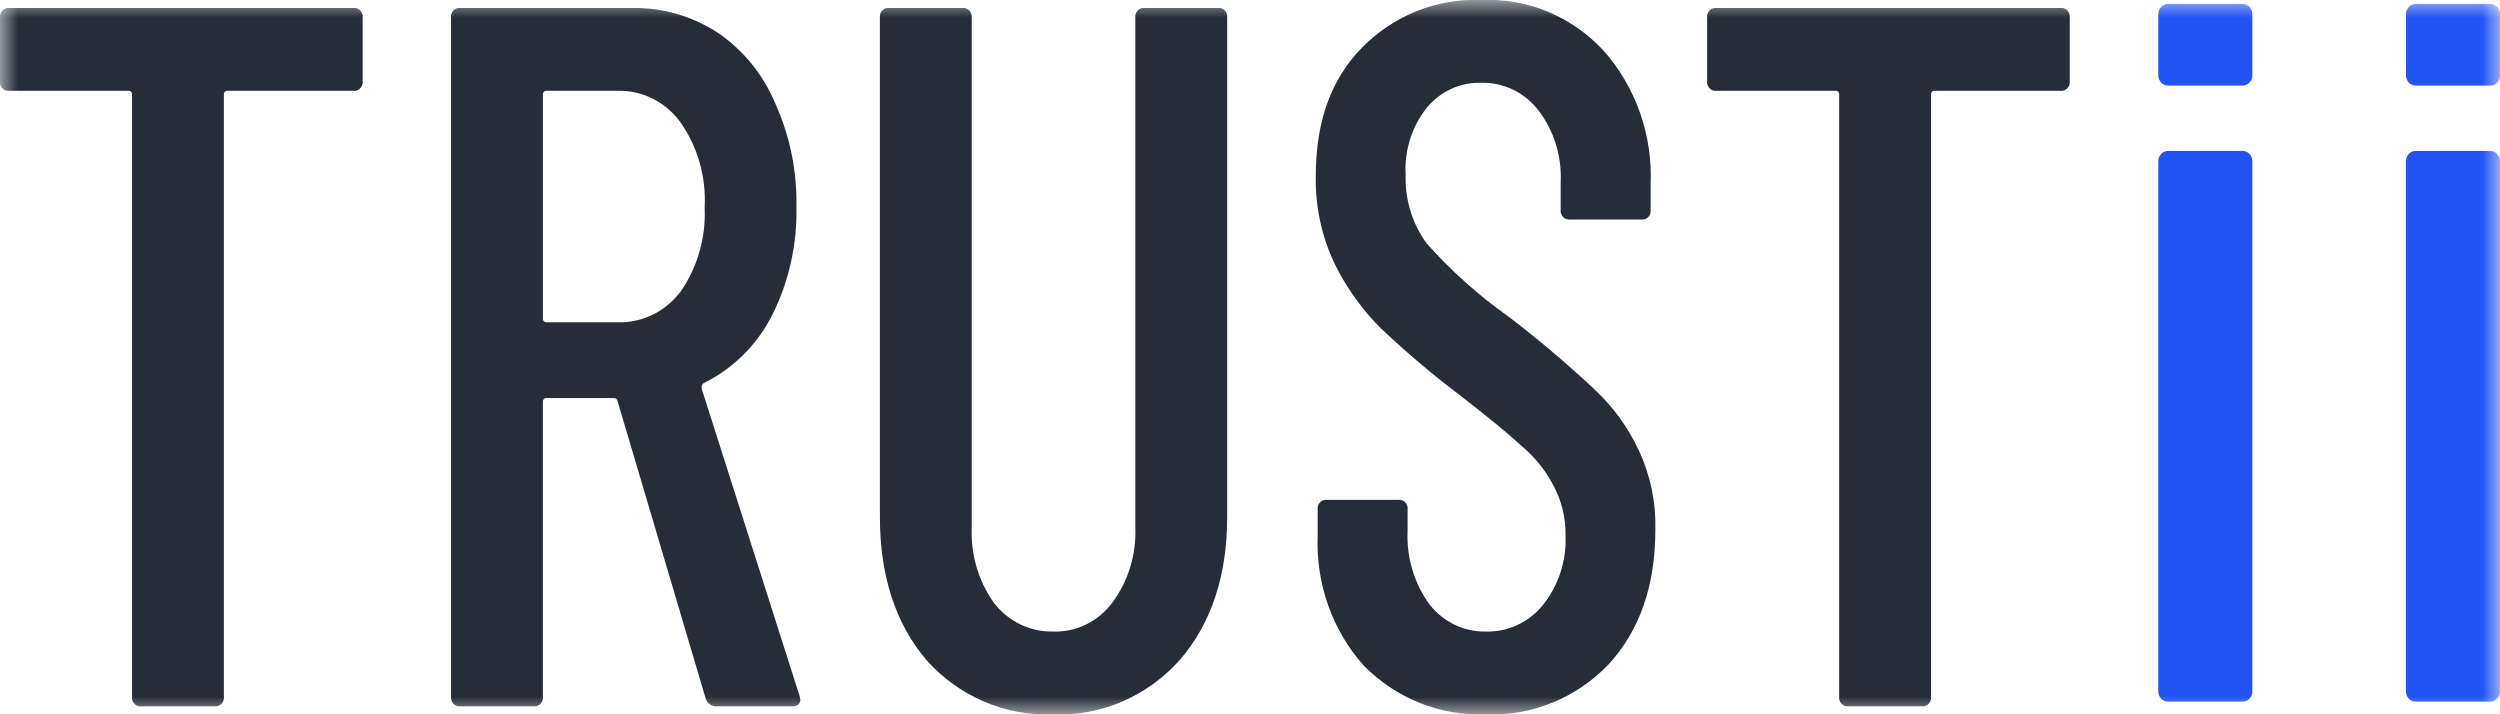 <svg width="70" height="20" viewBox="0 0 70 20" fill="none" xmlns="http://www.w3.org/2000/svg">
<mask id="mask0_1_45" style="mask-type:luminance" maskUnits="userSpaceOnUse" x="0" y="0" width="70" height="20">
<path d="M70 0H0V20H70V0Z" fill="white"/>
</mask>
<g mask="url(#mask0_1_45)">
<path d="M69.725 4.226H67.639C67.567 4.226 67.497 4.256 67.446 4.309C67.395 4.363 67.366 4.435 67.366 4.511V19.361C67.366 19.436 67.395 19.509 67.446 19.562C67.497 19.616 67.567 19.646 67.639 19.646H69.725C69.761 19.646 69.797 19.639 69.83 19.624C69.863 19.61 69.893 19.589 69.918 19.562C69.944 19.536 69.964 19.505 69.978 19.47C69.992 19.435 69.999 19.398 69.999 19.361V4.511C69.999 4.473 69.992 4.436 69.978 4.402C69.964 4.367 69.944 4.336 69.918 4.309C69.893 4.283 69.863 4.262 69.83 4.247C69.797 4.233 69.761 4.226 69.725 4.226Z" fill="#2254F5"/>
<path d="M62.791 4.226H60.705C60.633 4.226 60.563 4.256 60.512 4.309C60.461 4.363 60.432 4.435 60.432 4.511V19.361C60.432 19.436 60.461 19.509 60.512 19.562C60.563 19.616 60.633 19.646 60.705 19.646H62.791C62.864 19.646 62.933 19.616 62.985 19.562C63.036 19.509 63.065 19.436 63.065 19.361V4.511C63.065 4.435 63.036 4.363 62.985 4.309C62.933 4.256 62.864 4.226 62.791 4.226Z" fill="#2254F5"/>
<path d="M62.791 0.11H60.705C60.633 0.11 60.563 0.14 60.512 0.193C60.461 0.247 60.432 0.319 60.432 0.395V2.111C60.432 2.187 60.461 2.259 60.512 2.313C60.563 2.366 60.633 2.396 60.705 2.396H62.791C62.864 2.396 62.933 2.366 62.985 2.313C63.036 2.259 63.065 2.187 63.065 2.111V0.395C63.065 0.319 63.036 0.247 62.985 0.193C62.933 0.14 62.864 0.11 62.791 0.11Z" fill="#2254F5"/>
<path d="M69.727 0.11H67.641C67.568 0.11 67.499 0.14 67.447 0.193C67.396 0.247 67.367 0.319 67.367 0.395V2.111C67.367 2.187 67.396 2.259 67.447 2.313C67.499 2.366 67.568 2.396 67.641 2.396H69.727C69.799 2.396 69.869 2.366 69.92 2.313C69.971 2.259 70 2.187 70 2.111V0.395C70 0.319 69.971 0.247 69.92 0.193C69.869 0.14 69.799 0.11 69.727 0.11Z" fill="#2254F5"/>
<path d="M44.637 10.894C43.867 10.173 43.062 9.492 42.226 8.855C41.395 8.268 40.631 7.584 39.948 6.816C39.548 6.272 39.34 5.601 39.358 4.916C39.316 4.228 39.527 3.549 39.949 3.017C40.137 2.789 40.372 2.609 40.636 2.488C40.9 2.367 41.187 2.309 41.475 2.318C41.783 2.31 42.089 2.376 42.368 2.511C42.647 2.647 42.892 2.849 43.083 3.1C43.516 3.671 43.735 4.385 43.699 5.112V5.867C43.694 5.905 43.698 5.944 43.709 5.98C43.721 6.017 43.74 6.05 43.766 6.077C43.792 6.104 43.824 6.124 43.859 6.136C43.894 6.148 43.931 6.152 43.967 6.147H45.95C45.987 6.152 46.024 6.148 46.059 6.136C46.093 6.124 46.125 6.104 46.151 6.077C46.177 6.049 46.197 6.016 46.208 5.98C46.22 5.944 46.223 5.905 46.218 5.867V5.168C46.247 4.485 46.147 3.802 45.921 3.16C45.696 2.517 45.351 1.928 44.907 1.425C44.465 0.947 43.93 0.573 43.338 0.327C42.747 0.082 42.112 -0.03 41.475 -5.69855e-06C40.859 -0.026 40.245 0.08 39.669 0.31C39.093 0.541 38.569 0.892 38.128 1.341C37.271 2.216 36.842 3.408 36.842 4.916C36.823 5.778 37.007 6.632 37.378 7.402C37.714 8.081 38.157 8.695 38.69 9.218C39.373 9.862 40.088 10.469 40.833 11.034C41.654 11.667 42.244 12.151 42.603 12.487C42.963 12.786 43.264 13.156 43.486 13.576C43.724 14.009 43.845 14.502 43.835 15.001C43.863 15.714 43.633 16.412 43.189 16.955C42.994 17.191 42.751 17.379 42.477 17.504C42.204 17.63 41.907 17.691 41.609 17.682C41.307 17.69 41.009 17.626 40.735 17.495C40.461 17.364 40.22 17.169 40.029 16.927C39.596 16.336 39.378 15.604 39.413 14.862V14.275C39.418 14.237 39.415 14.199 39.403 14.162C39.391 14.126 39.372 14.093 39.346 14.066C39.32 14.039 39.288 14.018 39.253 14.006C39.218 13.994 39.181 13.991 39.145 13.996H37.162C37.126 13.991 37.089 13.994 37.054 14.006C37.019 14.018 36.988 14.039 36.962 14.066C36.936 14.093 36.916 14.126 36.904 14.162C36.893 14.199 36.889 14.237 36.895 14.275V15.001C36.868 15.665 36.968 16.328 37.189 16.951C37.41 17.575 37.747 18.146 38.181 18.633C38.633 19.092 39.17 19.45 39.76 19.685C40.349 19.92 40.979 20.027 41.61 20C42.243 20.027 42.874 19.917 43.464 19.676C44.055 19.436 44.591 19.071 45.039 18.604C45.913 17.654 46.35 16.397 46.35 14.833C46.37 14.07 46.214 13.313 45.894 12.626C45.59 11.967 45.162 11.379 44.635 10.895" fill="#272D38"/>
<path d="M57.685 0.224H48.067C48.031 0.219 47.994 0.222 47.959 0.234C47.924 0.246 47.892 0.267 47.866 0.294C47.84 0.321 47.821 0.354 47.809 0.39C47.798 0.427 47.794 0.465 47.799 0.503V2.263C47.794 2.301 47.798 2.34 47.809 2.376C47.821 2.412 47.84 2.445 47.866 2.472C47.892 2.499 47.924 2.52 47.959 2.532C47.994 2.544 48.031 2.548 48.067 2.542H51.389C51.404 2.54 51.419 2.541 51.433 2.546C51.447 2.551 51.459 2.559 51.47 2.57C51.48 2.581 51.488 2.594 51.493 2.608C51.497 2.623 51.499 2.638 51.497 2.654V19.498C51.492 19.536 51.495 19.574 51.506 19.611C51.518 19.647 51.538 19.68 51.564 19.707C51.59 19.734 51.621 19.755 51.656 19.767C51.691 19.779 51.728 19.782 51.764 19.777H53.801C53.837 19.782 53.874 19.779 53.909 19.767C53.944 19.754 53.975 19.734 54.001 19.707C54.027 19.68 54.047 19.647 54.059 19.61C54.07 19.574 54.074 19.536 54.069 19.498V2.654C54.066 2.639 54.068 2.623 54.073 2.609C54.077 2.594 54.085 2.581 54.096 2.57C54.106 2.56 54.119 2.551 54.133 2.547C54.147 2.542 54.161 2.54 54.176 2.543H57.685C57.721 2.548 57.758 2.544 57.793 2.532C57.828 2.52 57.86 2.5 57.886 2.473C57.912 2.446 57.931 2.413 57.943 2.376C57.955 2.34 57.958 2.301 57.953 2.263V0.503C57.958 0.465 57.955 0.427 57.943 0.39C57.931 0.354 57.912 0.321 57.886 0.294C57.86 0.267 57.828 0.246 57.793 0.234C57.758 0.222 57.721 0.219 57.685 0.224Z" fill="#272D38"/>
<path d="M19.65 10.894C19.642 10.864 19.643 10.832 19.652 10.802C19.662 10.772 19.679 10.746 19.703 10.727C20.512 10.331 21.179 9.675 21.605 8.856C22.085 7.91 22.325 6.852 22.3 5.783C22.319 4.789 22.117 3.804 21.711 2.904C21.373 2.093 20.814 1.403 20.104 0.921C19.383 0.449 18.545 0.207 17.694 0.224H12.897C12.861 0.219 12.823 0.222 12.789 0.234C12.754 0.246 12.722 0.267 12.696 0.294C12.67 0.321 12.651 0.354 12.639 0.39C12.627 0.427 12.624 0.465 12.629 0.503V19.498C12.624 19.536 12.627 19.574 12.639 19.61C12.651 19.647 12.67 19.68 12.696 19.707C12.722 19.734 12.754 19.754 12.789 19.767C12.823 19.779 12.861 19.782 12.897 19.777H14.933C14.97 19.782 15.007 19.779 15.041 19.767C15.076 19.755 15.108 19.734 15.134 19.707C15.16 19.68 15.18 19.647 15.191 19.611C15.203 19.574 15.206 19.536 15.201 19.498V11.257C15.199 11.242 15.2 11.226 15.205 11.212C15.21 11.197 15.217 11.184 15.228 11.173C15.238 11.162 15.251 11.154 15.265 11.149C15.279 11.145 15.294 11.143 15.308 11.145H17.184C17.208 11.144 17.233 11.151 17.252 11.167C17.272 11.182 17.286 11.204 17.291 11.229L19.757 19.553C19.778 19.623 19.822 19.683 19.88 19.724C19.939 19.764 20.009 19.783 20.079 19.777H22.168C22.329 19.777 22.41 19.712 22.41 19.582L22.383 19.47L19.65 10.894ZM17.292 9.023H15.31C15.295 9.025 15.28 9.024 15.266 9.019C15.252 9.014 15.24 9.006 15.229 8.995C15.219 8.984 15.211 8.971 15.206 8.956C15.202 8.942 15.2 8.926 15.202 8.911V2.654C15.2 2.639 15.202 2.623 15.206 2.609C15.211 2.594 15.219 2.581 15.229 2.57C15.24 2.56 15.252 2.551 15.266 2.547C15.28 2.542 15.295 2.54 15.31 2.543H17.292C17.634 2.533 17.973 2.609 18.281 2.765C18.589 2.92 18.856 3.151 19.061 3.436C19.54 4.124 19.777 4.963 19.73 5.811C19.768 6.65 19.532 7.477 19.061 8.158C18.852 8.437 18.583 8.661 18.276 8.811C17.968 8.961 17.632 9.034 17.292 9.024" fill="#272D38"/>
<path d="M9.886 0.224H0.268C0.231 0.219 0.194 0.222 0.16 0.234C0.125 0.246 0.093 0.267 0.067 0.294C0.041 0.321 0.022 0.354 0.01 0.39C-0.002 0.427 -0.005 0.465 -7.66894e-06 0.503V2.263C-0.005 2.301 -0.002 2.34 0.01 2.376C0.022 2.412 0.041 2.445 0.067 2.472C0.093 2.499 0.125 2.52 0.16 2.532C0.194 2.544 0.231 2.548 0.268 2.542H3.589C3.604 2.54 3.619 2.541 3.633 2.546C3.647 2.551 3.659 2.559 3.67 2.57C3.68 2.581 3.688 2.594 3.693 2.608C3.697 2.623 3.699 2.638 3.697 2.654V19.498C3.691 19.536 3.695 19.574 3.706 19.611C3.718 19.647 3.738 19.68 3.764 19.707C3.79 19.734 3.821 19.755 3.856 19.767C3.891 19.779 3.928 19.782 3.964 19.777H6.001C6.037 19.782 6.074 19.779 6.109 19.767C6.144 19.754 6.175 19.734 6.201 19.707C6.227 19.68 6.247 19.647 6.259 19.61C6.27 19.574 6.274 19.536 6.269 19.498V2.654C6.266 2.639 6.268 2.623 6.273 2.609C6.277 2.594 6.285 2.581 6.296 2.57C6.306 2.56 6.319 2.551 6.333 2.547C6.347 2.542 6.361 2.54 6.376 2.543H9.886C9.922 2.548 9.959 2.544 9.994 2.532C10.029 2.52 10.06 2.5 10.086 2.473C10.113 2.446 10.132 2.413 10.144 2.376C10.155 2.34 10.159 2.301 10.154 2.263V0.503C10.159 0.465 10.155 0.427 10.144 0.39C10.132 0.354 10.113 0.321 10.086 0.294C10.06 0.267 10.029 0.246 9.994 0.234C9.959 0.222 9.922 0.219 9.886 0.224Z" fill="#272D38"/>
<path d="M34.093 0.224H32.057C32.021 0.218 31.983 0.222 31.949 0.234C31.914 0.246 31.882 0.267 31.856 0.294C31.83 0.321 31.811 0.354 31.799 0.39C31.787 0.426 31.784 0.465 31.789 0.503V14.749C31.823 15.514 31.596 16.267 31.146 16.872C30.951 17.135 30.698 17.345 30.41 17.486C30.121 17.627 29.804 17.694 29.486 17.682C29.168 17.69 28.852 17.622 28.564 17.481C28.275 17.34 28.022 17.132 27.824 16.872C27.391 16.259 27.174 15.509 27.209 14.749V0.503C27.214 0.465 27.21 0.426 27.199 0.39C27.187 0.354 27.167 0.321 27.142 0.294C27.116 0.267 27.084 0.246 27.049 0.234C27.014 0.222 26.977 0.218 26.941 0.224H24.904C24.868 0.218 24.831 0.222 24.796 0.234C24.762 0.246 24.73 0.267 24.704 0.294C24.678 0.321 24.658 0.354 24.647 0.39C24.635 0.426 24.632 0.465 24.637 0.503V14.469C24.637 16.126 25.074 17.467 25.948 18.491C26.399 18.993 26.949 19.387 27.559 19.648C28.17 19.909 28.827 20.029 29.486 20.001C30.145 20.029 30.801 19.909 31.411 19.648C32.022 19.388 32.571 18.994 33.022 18.493C33.914 17.468 34.361 16.126 34.361 14.469V0.503C34.366 0.465 34.363 0.426 34.351 0.39C34.339 0.354 34.32 0.321 34.294 0.294C34.268 0.267 34.236 0.246 34.201 0.234C34.167 0.222 34.13 0.218 34.093 0.224Z" fill="#272D38"/>
</g>
</svg>
